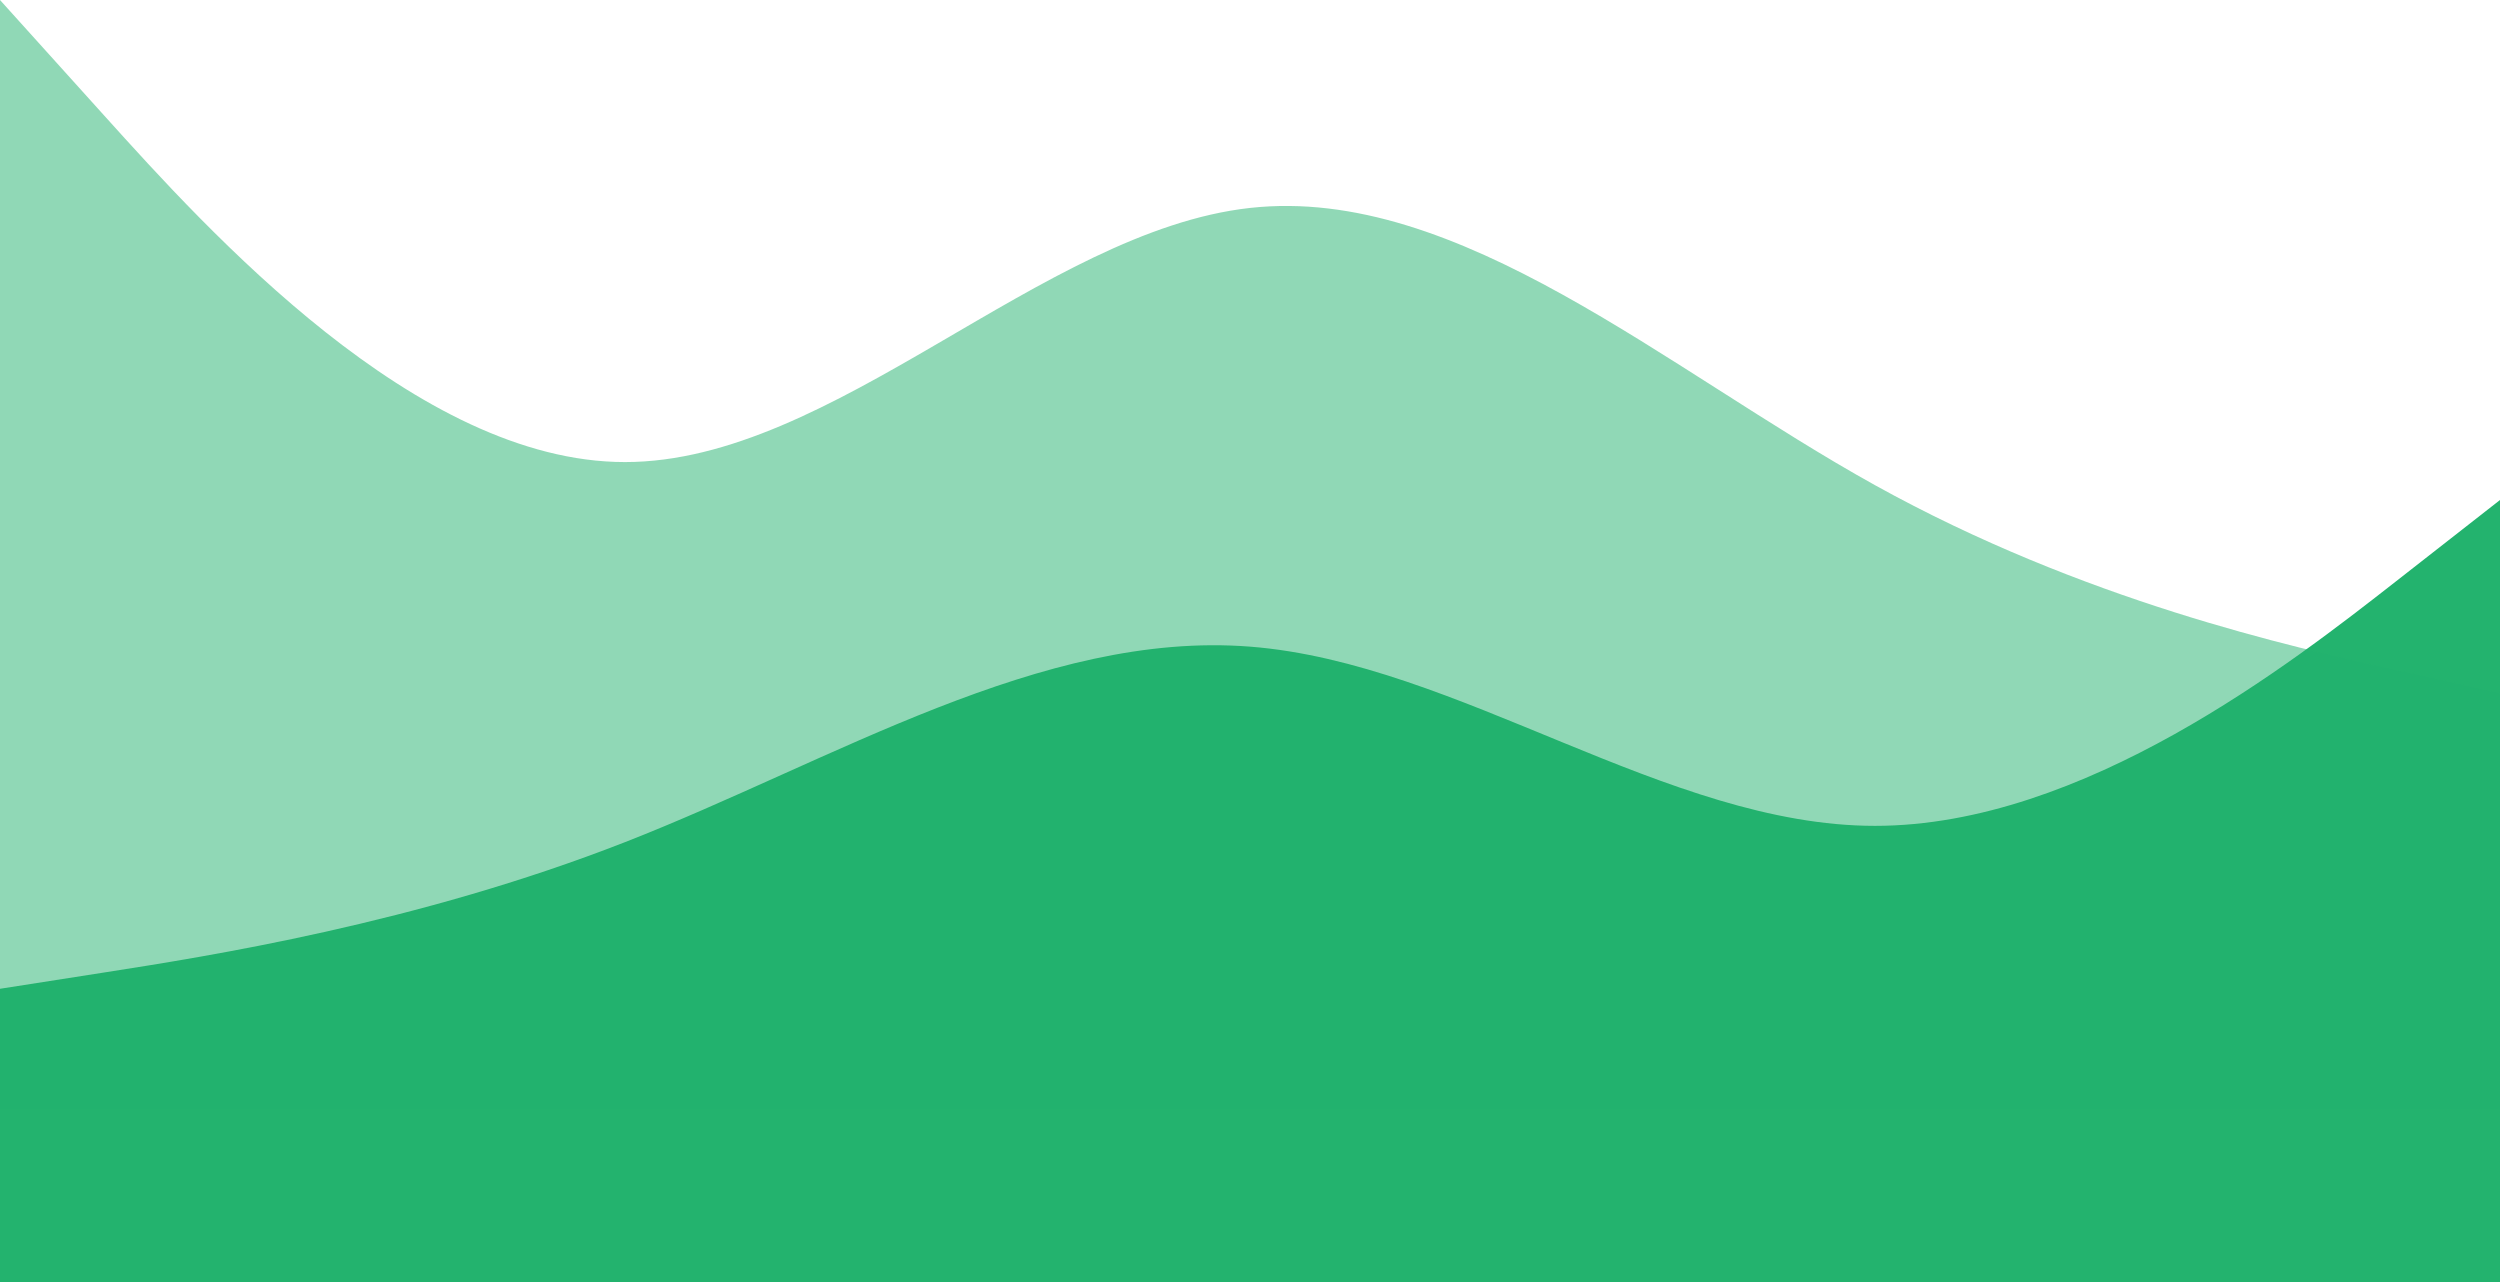 <svg width="390" height="200" viewBox="0 0 390 200" fill="none" xmlns="http://www.w3.org/2000/svg">
<path fill-rule="evenodd" clip-rule="evenodd" d="M0 154.25L16.25 151.708C32.5 149.167 65 144.083 97.5 131.375C130 118.667 162.5 98.333 195 100.875C227.5 103.417 260 128.833 292.5 128.833C325 128.833 357.5 103.417 373.75 90.708L390 78V200H373.75C357.5 200 325 200 292.5 200C260 200 227.5 200 195 200C162.5 200 130 200 97.5 200C65 200 32.5 200 16.25 200H0V154.25Z" fill="#23B36E"/>
<path fill-rule="evenodd" clip-rule="evenodd" d="M390 108.125L373.75 104.521C357.5 100.917 325 93.708 292.5 75.688C260 57.667 227.5 28.833 195 32.438C162.5 36.042 130 72.083 97.5 72.083C65 72.083 32.5 36.042 16.25 18.021L0 0V173H16.25C32.5 173 65 173 97.5 173C130 173 162.5 173 195 173C227.5 173 260 173 292.5 173C325 173 357.5 173 373.75 173H390V108.125Z" fill="#23B36E" fill-opacity="0.5"/>
</svg>

